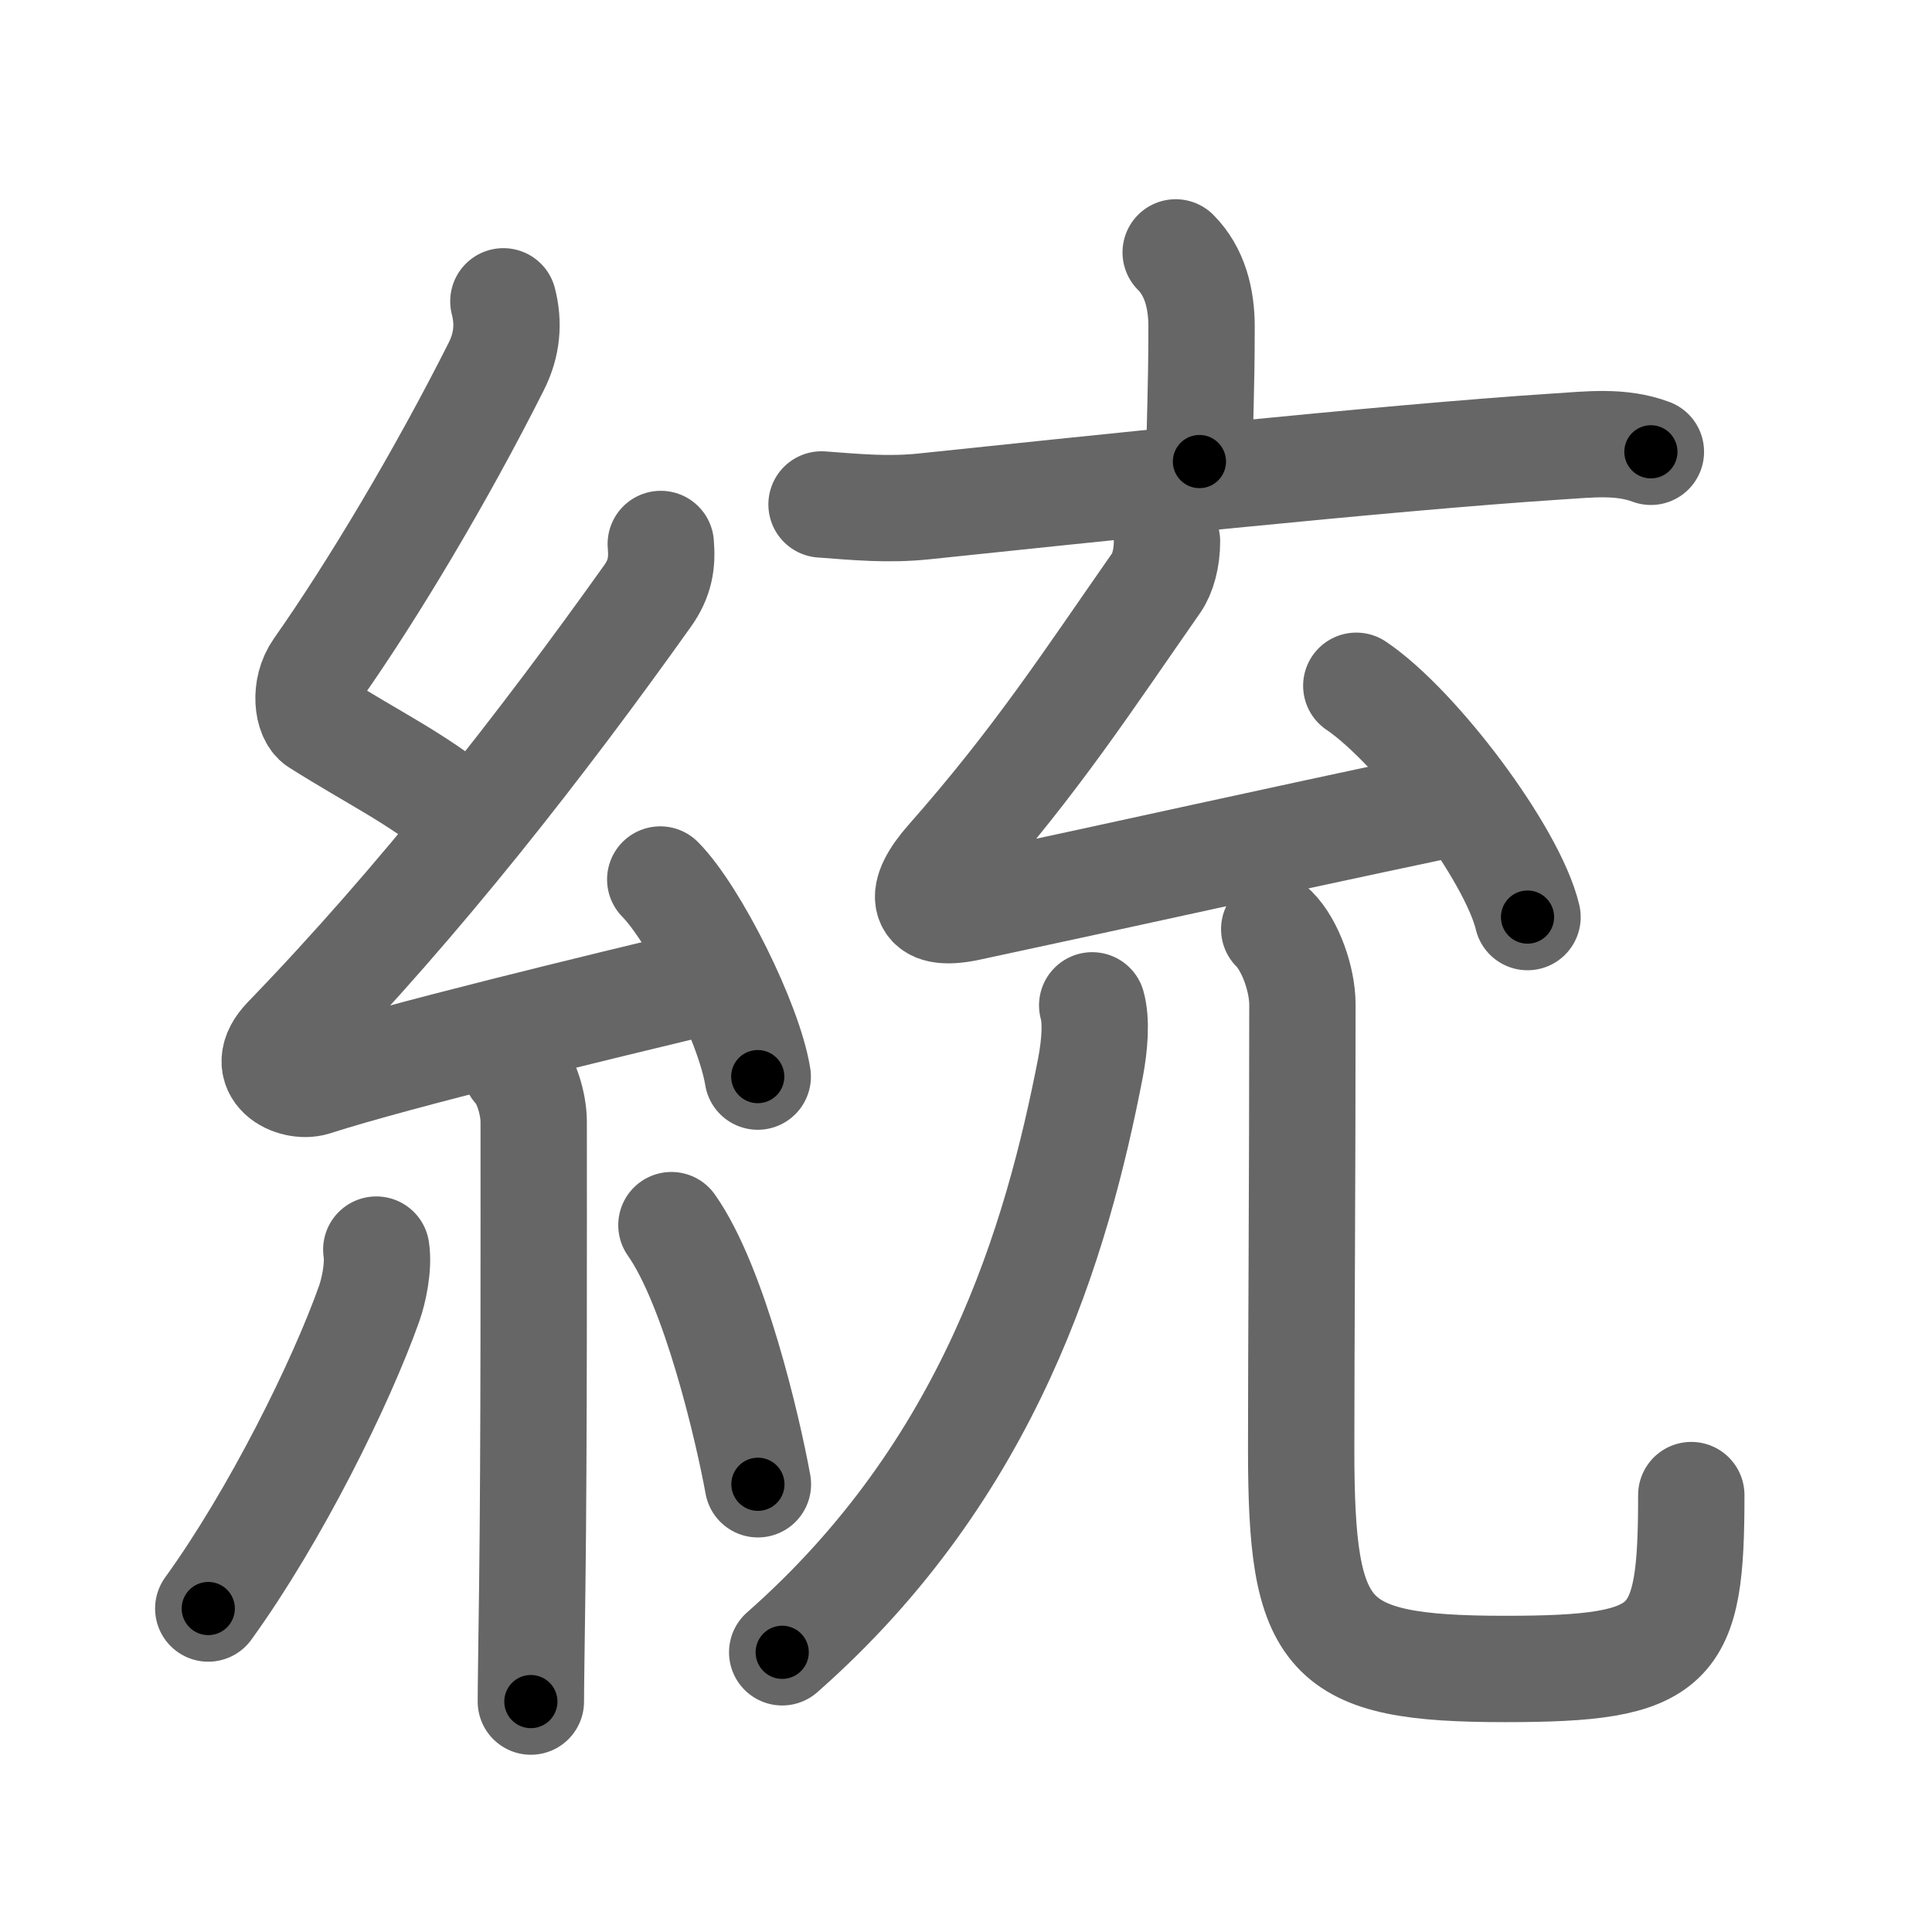 <svg xmlns="http://www.w3.org/2000/svg" viewBox="0 0 109 109" id="7d71"><g fill="none" stroke="#666" stroke-width="6" stroke-linecap="round" stroke-linejoin="round"><g><g><path d="M28.4,17c0.31,1.21,0.23,2.43-0.41,3.69c-3.11,6.18-6.98,12.65-10.07,17.04c-0.8,1.14-0.56,2.69,0,3.04c3.33,2.1,5.34,2.99,8.14,5.22" /><path d="M37.28,30.69c0.09,1.06-0.03,1.93-0.75,2.94c-5.94,8.34-12.78,17.12-20.38,24.98c-1.74,1.8,0.43,2.83,1.57,2.47c4.75-1.53,16.12-4.27,22.23-5.74" /><path d="M37.25,49.62c1.94,1.96,5.01,8.07,5.5,11.12" /><path d="M29.08,60.26c0.58,0.58,1.03,1.99,1.03,3.03c0,6.11,0.02,18.46-0.08,26.21c-0.04,3.21-0.08,5.64-0.08,6.5" /><path d="M21.23,70.5c0.15,0.96-0.15,2.34-0.4,3.04c-1.58,4.46-5.29,11.97-9.08,17.21" /><path d="M37.88,69.12c2.44,3.46,4.31,11.49,4.88,14.62" /></g><g p4:phon="充" xmlns:p4="http://kanjivg.tagaini.net"><g><g><path d="M66.33,14.24c1.09,1.09,1.46,2.63,1.46,4.19c0,3.68-0.12,5.69-0.12,7.61" /><path d="M46.35,28.46c2.01,0.15,3.77,0.32,5.78,0.11c8.03-0.84,26.14-2.76,35.74-3.38c1.77-0.11,3.56-0.34,5.27,0.3" /></g><g><g><path d="M65.84,30.54c0,0.96-0.24,1.82-0.6,2.34c-3.85,5.51-6.74,9.99-11.74,15.65c-1.68,1.9-1.66,3.28,1.15,2.68c9.72-2.08,16.68-3.65,26.26-5.67" /><path d="M76.52,38.69c3.41,2.3,8.81,9.47,9.66,13.05" /></g></g></g><g><g><g><g><path d="M61.62,56.72c0.25,0.9,0.14,2.24-0.09,3.48c-1.9,9.8-5.65,22.68-17.4,33.02" /></g><g><path d="M71.89,52.42c0.91,0.91,1.59,2.83,1.59,4.26c0,10.08-0.07,19.1-0.07,25.08c0,10.74,1.34,12.4,11.51,12.4c9.58,0,10.5-1.16,10.5-9.81" /></g></g></g></g></g></g></g><g fill="none" stroke="#000" stroke-width="3" stroke-linecap="round" stroke-linejoin="round"><path d="M28.4,17c0.31,1.21,0.23,2.43-0.41,3.69c-3.11,6.18-6.98,12.65-10.07,17.04c-0.8,1.14-0.56,2.69,0,3.04c3.33,2.1,5.34,2.99,8.14,5.22" stroke-dasharray="36.579" stroke-dashoffset="36.579"><animate attributeName="stroke-dashoffset" values="36.579;36.579;0" dur="0.366s" fill="freeze" begin="0s;7d71.click" /></path><path d="M37.28,30.69c0.09,1.06-0.03,1.93-0.75,2.94c-5.94,8.34-12.78,17.12-20.38,24.98c-1.74,1.8,0.43,2.83,1.57,2.47c4.75-1.53,16.12-4.27,22.23-5.74" stroke-dasharray="62.674" stroke-dashoffset="62.674"><animate attributeName="stroke-dashoffset" values="62.674" fill="freeze" begin="7d71.click" /><animate attributeName="stroke-dashoffset" values="62.674;62.674;0" keyTimes="0;0.437;1" dur="0.837s" fill="freeze" begin="0s;7d71.click" /></path><path d="M37.25,49.62c1.94,1.96,5.01,8.07,5.5,11.12" stroke-dasharray="12.519" stroke-dashoffset="12.519"><animate attributeName="stroke-dashoffset" values="12.519" fill="freeze" begin="7d71.click" /><animate attributeName="stroke-dashoffset" values="12.519;12.519;0" keyTimes="0;0.77;1" dur="1.087s" fill="freeze" begin="0s;7d71.click" /></path><path d="M29.08,60.26c0.58,0.58,1.03,1.99,1.03,3.03c0,6.11,0.02,18.46-0.08,26.21c-0.04,3.21-0.08,5.64-0.08,6.5" stroke-dasharray="35.974" stroke-dashoffset="35.974"><animate attributeName="stroke-dashoffset" values="35.974" fill="freeze" begin="7d71.click" /><animate attributeName="stroke-dashoffset" values="35.974;35.974;0" keyTimes="0;0.751;1" dur="1.447s" fill="freeze" begin="0s;7d71.click" /></path><path d="M21.23,70.5c0.15,0.96-0.15,2.34-0.4,3.04c-1.58,4.46-5.29,11.97-9.08,17.21" stroke-dasharray="22.603" stroke-dashoffset="22.603"><animate attributeName="stroke-dashoffset" values="22.603" fill="freeze" begin="7d71.click" /><animate attributeName="stroke-dashoffset" values="22.603;22.603;0" keyTimes="0;0.865;1" dur="1.673s" fill="freeze" begin="0s;7d71.click" /></path><path d="M37.88,69.12c2.44,3.46,4.31,11.49,4.88,14.62" stroke-dasharray="15.498" stroke-dashoffset="15.498"><animate attributeName="stroke-dashoffset" values="15.498" fill="freeze" begin="7d71.click" /><animate attributeName="stroke-dashoffset" values="15.498;15.498;0" keyTimes="0;0.915;1" dur="1.828s" fill="freeze" begin="0s;7d71.click" /></path><path d="M66.33,14.24c1.09,1.09,1.46,2.63,1.46,4.19c0,3.68-0.12,5.69-0.12,7.61" stroke-dasharray="12.168" stroke-dashoffset="12.168"><animate attributeName="stroke-dashoffset" values="12.168" fill="freeze" begin="7d71.click" /><animate attributeName="stroke-dashoffset" values="12.168;12.168;0" keyTimes="0;0.883;1" dur="2.071s" fill="freeze" begin="0s;7d71.click" /></path><path d="M46.35,28.46c2.01,0.15,3.77,0.32,5.78,0.11c8.03-0.84,26.14-2.76,35.74-3.38c1.77-0.11,3.56-0.34,5.27,0.3" stroke-dasharray="47.015" stroke-dashoffset="47.015"><animate attributeName="stroke-dashoffset" values="47.015" fill="freeze" begin="7d71.click" /><animate attributeName="stroke-dashoffset" values="47.015;47.015;0" keyTimes="0;0.815;1" dur="2.541s" fill="freeze" begin="0s;7d71.click" /></path><path d="M65.84,30.54c0,0.96-0.24,1.82-0.6,2.34c-3.85,5.51-6.74,9.99-11.74,15.65c-1.68,1.9-1.66,3.28,1.15,2.68c9.72-2.08,16.68-3.65,26.26-5.67" stroke-dasharray="53.998" stroke-dashoffset="53.998"><animate attributeName="stroke-dashoffset" values="53.998" fill="freeze" begin="7d71.click" /><animate attributeName="stroke-dashoffset" values="53.998;53.998;0" keyTimes="0;0.825;1" dur="3.081s" fill="freeze" begin="0s;7d71.click" /></path><path d="M76.52,38.69c3.41,2.3,8.81,9.47,9.66,13.05" stroke-dasharray="16.45" stroke-dashoffset="16.45"><animate attributeName="stroke-dashoffset" values="16.45" fill="freeze" begin="7d71.click" /><animate attributeName="stroke-dashoffset" values="16.45;16.45;0" keyTimes="0;0.949;1" dur="3.246s" fill="freeze" begin="0s;7d71.click" /></path><path d="M61.62,56.72c0.25,0.9,0.14,2.24-0.09,3.48c-1.9,9.8-5.65,22.68-17.4,33.02" stroke-dasharray="41.57" stroke-dashoffset="41.57"><animate attributeName="stroke-dashoffset" values="41.57" fill="freeze" begin="7d71.click" /><animate attributeName="stroke-dashoffset" values="41.57;41.57;0" keyTimes="0;0.886;1" dur="3.662s" fill="freeze" begin="0s;7d71.click" /></path><path d="M71.89,52.42c0.91,0.91,1.59,2.83,1.59,4.26c0,10.08-0.07,19.1-0.07,25.08c0,10.74,1.34,12.4,11.51,12.4c9.58,0,10.5-1.16,10.5-9.81" stroke-dasharray="68.115" stroke-dashoffset="68.115"><animate attributeName="stroke-dashoffset" values="68.115" fill="freeze" begin="7d71.click" /><animate attributeName="stroke-dashoffset" values="68.115;68.115;0" keyTimes="0;0.877;1" dur="4.174s" fill="freeze" begin="0s;7d71.click" /></path></g></svg>